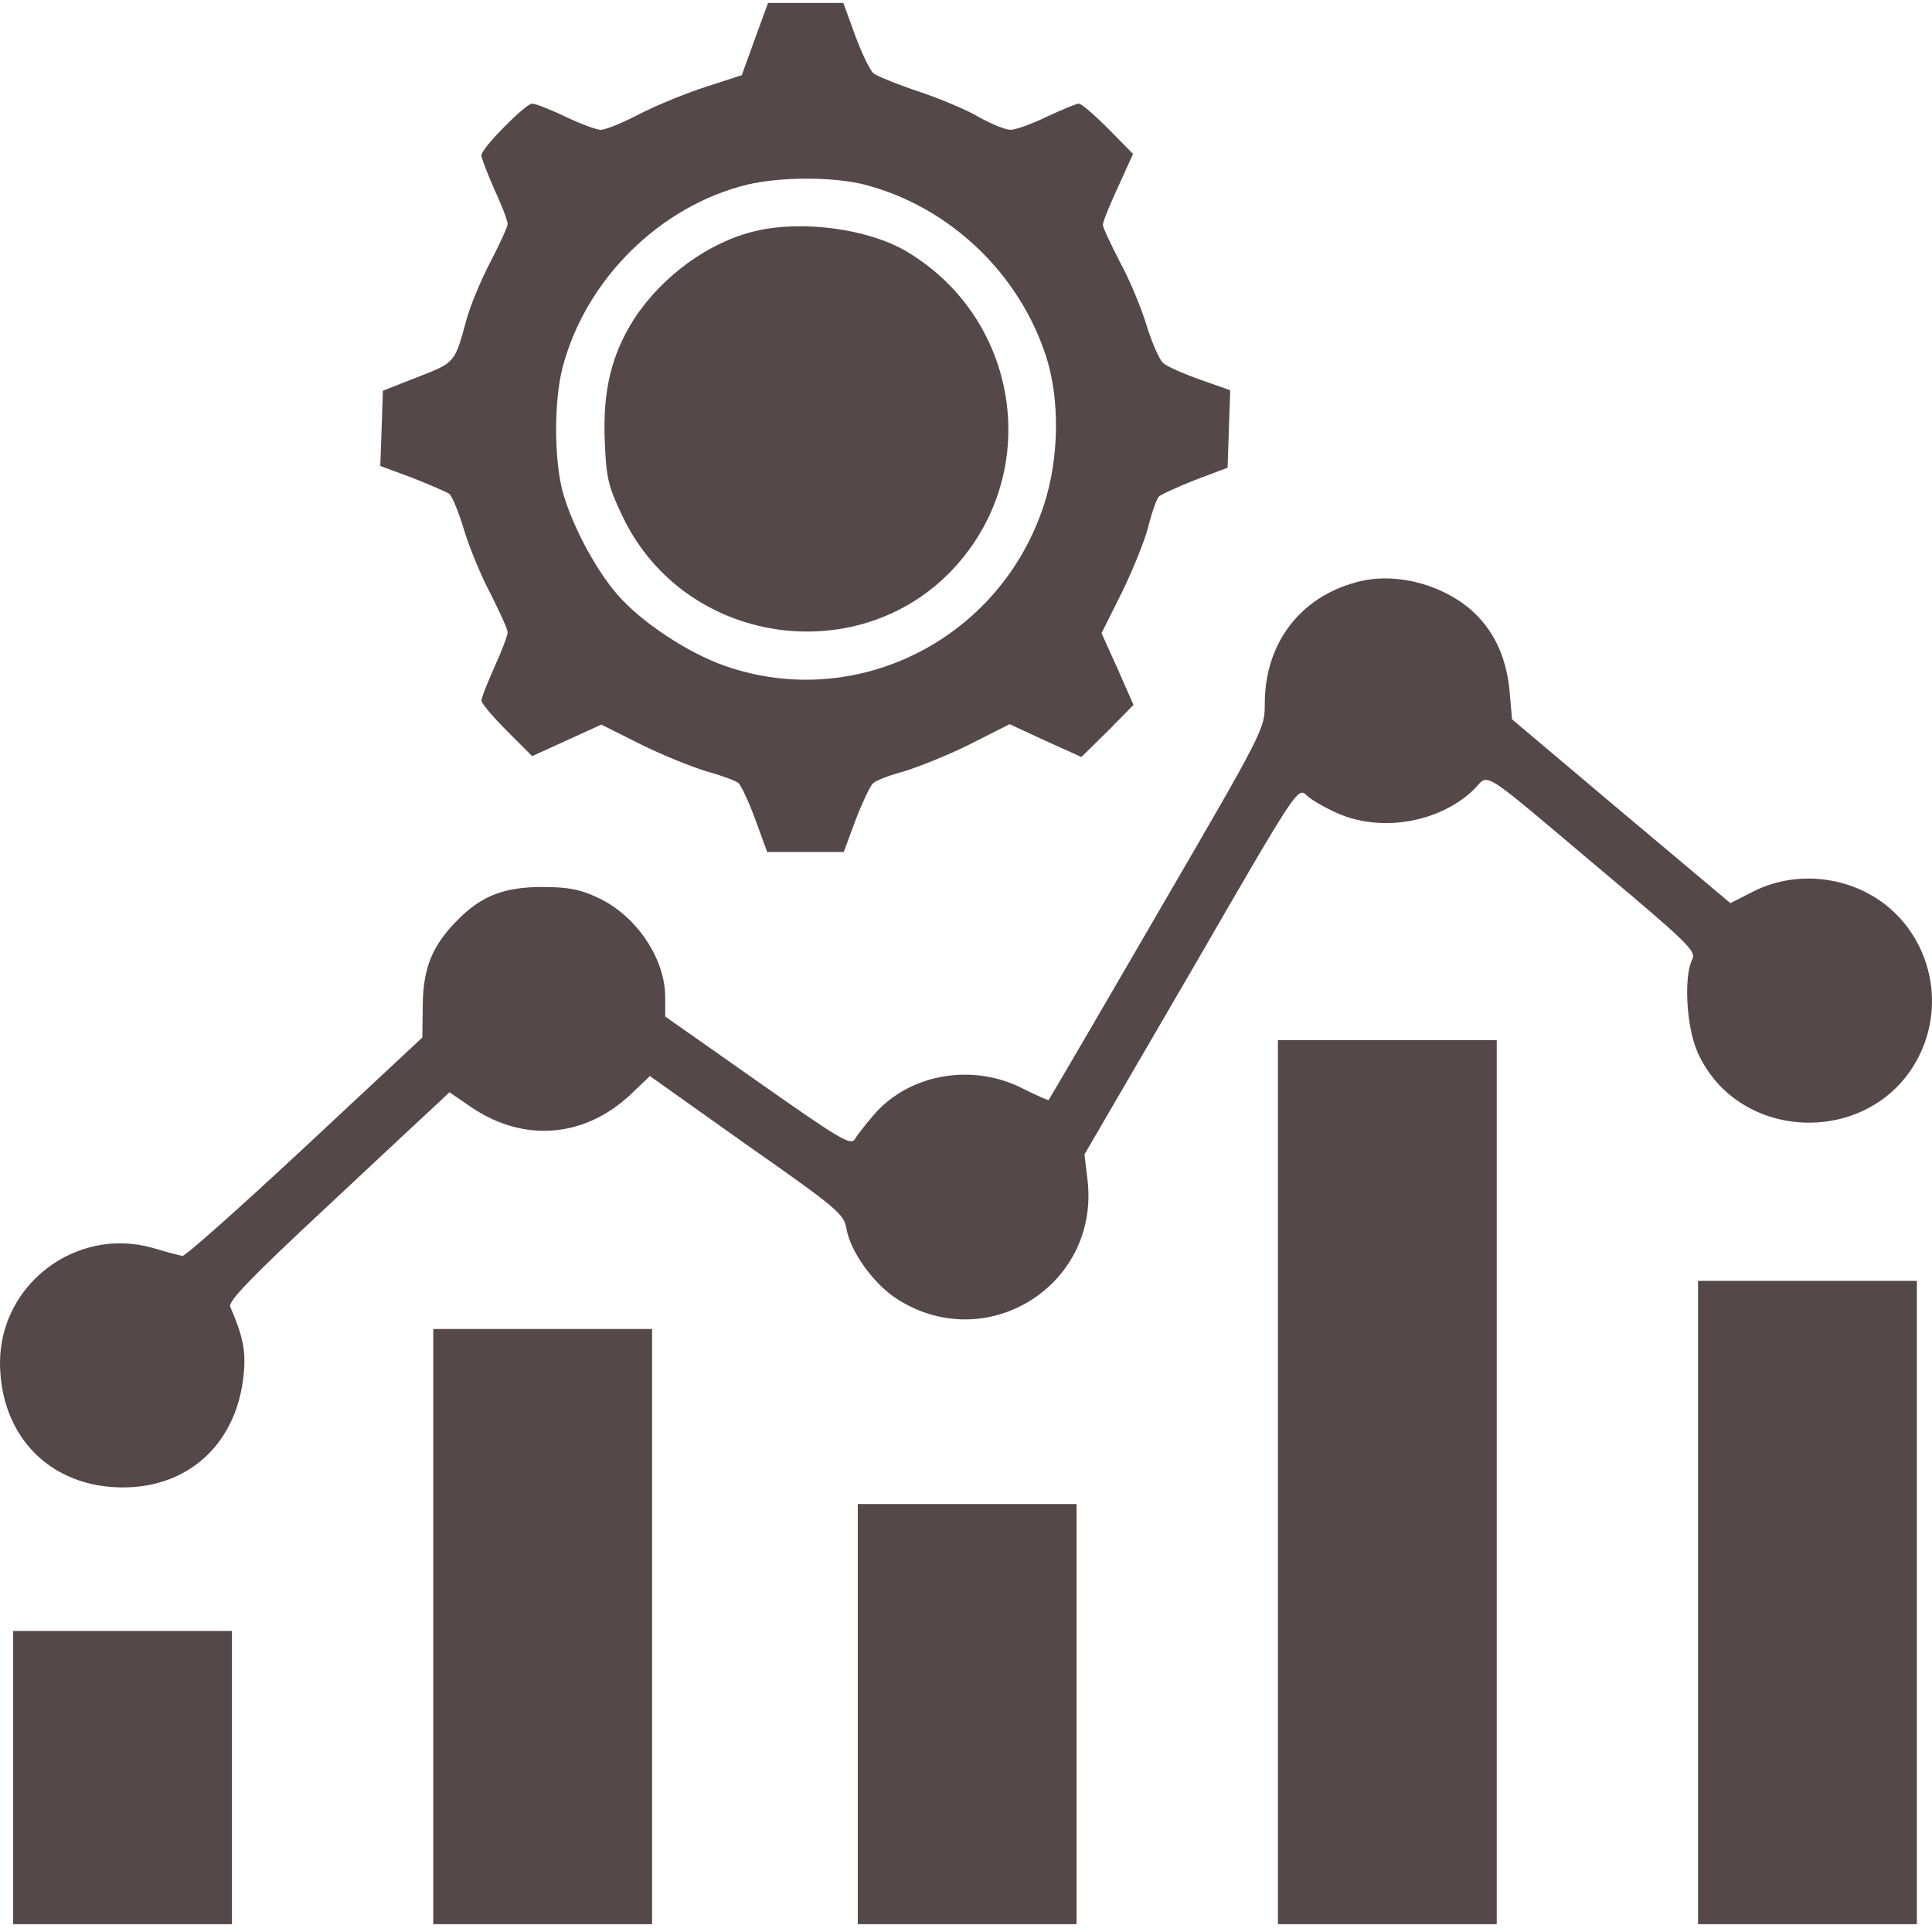 <svg width="230" height="230" viewBox="0 0 230 230" fill="none" xmlns="http://www.w3.org/2000/svg">
<path d="M89.871 4.622L88.308 8.947L84.14 10.301C81.848 11.031 78.253 12.489 76.221 13.531C74.137 14.626 72.053 15.459 71.532 15.459C71.011 15.459 69.083 14.73 67.312 13.896C65.488 13.011 63.717 12.333 63.352 12.333C62.571 12.333 57.309 17.647 57.309 18.481C57.309 18.846 58.038 20.669 58.872 22.597C59.757 24.473 60.435 26.296 60.435 26.661C60.435 26.973 59.497 29.057 58.351 31.246C57.204 33.434 55.902 36.612 55.485 38.227C54.13 43.229 54.13 43.177 49.702 44.896L45.586 46.511L45.43 50.992L45.273 55.472L49.077 56.879C51.161 57.713 53.141 58.546 53.505 58.807C53.818 59.067 54.599 60.943 55.225 63.027C55.85 65.111 57.257 68.549 58.403 70.686C59.497 72.874 60.435 74.906 60.435 75.27C60.435 75.635 59.757 77.459 58.872 79.386C58.038 81.262 57.309 83.085 57.309 83.398C57.309 83.711 58.663 85.326 60.33 86.993L63.352 90.015L67.468 88.139L71.584 86.263L76.273 88.608C78.878 89.91 82.421 91.317 84.14 91.838C85.86 92.307 87.527 92.932 87.891 93.193C88.204 93.453 89.142 95.433 89.923 97.569L91.33 101.425H95.863H100.448L101.854 97.621C102.636 95.59 103.574 93.61 103.886 93.297C104.199 92.932 105.866 92.307 107.585 91.838C109.305 91.317 112.847 89.91 115.452 88.608L120.194 86.211L124.466 88.191L128.738 90.119L131.864 87.045L134.938 83.919L133.062 79.647L131.135 75.374L133.531 70.581C134.834 67.924 136.293 64.329 136.709 62.662C137.126 60.995 137.699 59.38 137.96 59.119C138.22 58.859 140.148 57.973 142.284 57.139L146.14 55.681L146.296 51.044L146.452 46.459L142.909 45.209C140.982 44.531 138.95 43.645 138.481 43.229C138.012 42.812 137.126 40.78 136.501 38.748C135.876 36.664 134.469 33.278 133.323 31.194C132.229 29.057 131.291 27.078 131.291 26.765C131.291 26.4 132.125 24.368 133.114 22.232L134.886 18.325L131.916 15.303C130.301 13.688 128.738 12.333 128.425 12.333C128.165 12.333 126.394 13.063 124.622 13.896C122.799 14.782 120.871 15.459 120.298 15.459C119.725 15.459 118.058 14.782 116.547 13.948C115.088 13.063 111.805 11.708 109.305 10.874C106.804 10.041 104.407 9.051 103.99 8.738C103.574 8.374 102.584 6.342 101.802 4.206L100.396 0.35H95.915H91.434L89.871 4.622ZM102.896 21.972C113.004 24.577 121.392 32.548 124.57 42.551C126.185 47.605 126.081 54.534 124.31 60.005C119.152 76.052 102.011 84.753 86.328 79.282C81.848 77.719 76.273 74.02 73.46 70.738C70.803 67.664 67.989 62.297 66.947 58.39C65.957 54.482 65.957 47.813 66.947 43.854C69.656 33.33 78.513 24.525 88.986 21.972C92.997 21.034 99.145 21.034 102.896 21.972Z" fill="#544848"/>
<path d="M89.974 27.494C84.4 28.797 78.825 32.861 75.49 37.967C72.781 42.239 71.739 46.511 72 52.554C72.156 56.827 72.416 57.921 74.084 61.412C81.69 77.459 103.885 80.064 114.826 66.153C123.996 54.534 120.713 37.446 107.845 29.891C103.312 27.234 95.497 26.192 89.974 27.494Z" fill="#544848"/>
<path d="M161.407 69.331C154.686 71.154 150.57 76.677 150.57 83.763C150.57 86.784 150.518 86.889 137.753 108.823C130.72 120.962 124.884 130.913 124.832 130.965C124.78 131.017 123.373 130.392 121.706 129.559C115.715 126.537 108.316 127.839 104.096 132.633C103.159 133.727 102.117 135.029 101.804 135.55C101.335 136.436 100.241 135.811 90.238 128.777L79.192 121.014V118.618C79.14 114.033 75.702 108.927 71.117 106.843C69.137 105.905 67.626 105.593 64.604 105.593C60.02 105.593 57.362 106.635 54.549 109.448C51.475 112.522 50.381 115.179 50.329 119.608L50.277 123.515L36.314 136.54C28.603 143.73 22.038 149.565 21.726 149.513C21.361 149.461 19.798 149.044 18.235 148.575C9.17 145.97 0.052 152.795 0 162.173C0 171.031 6.044 177.126 14.744 177.074C22.664 177.022 28.29 171.656 29.02 163.476C29.28 160.819 28.916 159.047 27.405 155.557C27.144 154.932 29.958 152.014 38.398 144.147C44.65 138.312 50.589 132.737 51.631 131.799L53.507 130.028L56.164 131.851C62.364 136.019 69.502 135.446 74.972 130.392L77.369 128.1L88.883 136.28C99.668 143.834 100.449 144.511 100.762 146.231C101.179 148.888 103.888 152.691 106.597 154.515C117.226 161.548 130.928 153.16 129.469 140.5L129.104 137.426L141.817 115.596C154.373 93.87 154.477 93.714 155.519 94.651C156.092 95.225 157.76 96.162 159.166 96.788C164.376 99.132 171.358 97.934 175.422 94.026C177.401 92.099 175.63 90.952 190.843 103.769C200.899 112.209 201.941 113.251 201.472 114.189C200.43 116.169 200.742 122.265 202.097 125.286C207.046 136.28 223.198 136.488 228.512 125.599C231.586 119.347 229.762 111.74 224.292 107.572C219.811 104.186 213.507 103.613 208.557 106.218L206.004 107.52L192.979 96.579L180.006 85.638L179.694 82.095C179.277 78.031 177.714 74.801 174.953 72.457C171.254 69.383 165.783 68.08 161.407 69.331Z" fill="#544848"/>
<path d="M152.133 176.449V229.07H165.158H178.183V176.449V123.828H165.158H152.133V176.449Z" fill="#544848"/>
<path d="M202.148 190.777V229.07H215.174H228.199V190.777V152.483H215.174H202.148V190.777Z" fill="#544848"/>
<path d="M51.578 193.642V229.07H64.603H77.628V193.642V158.214H64.603H51.578V193.642Z" fill="#544848"/>
<path d="M102.117 204.062V229.07H115.142H128.167V204.062V179.054H115.142H102.117V204.062Z" fill="#544848"/>
<path d="M1.562 211.617V229.07H14.588H27.613V211.617V194.163H14.588H1.562V211.617Z" fill="#544848"/>
</svg>
